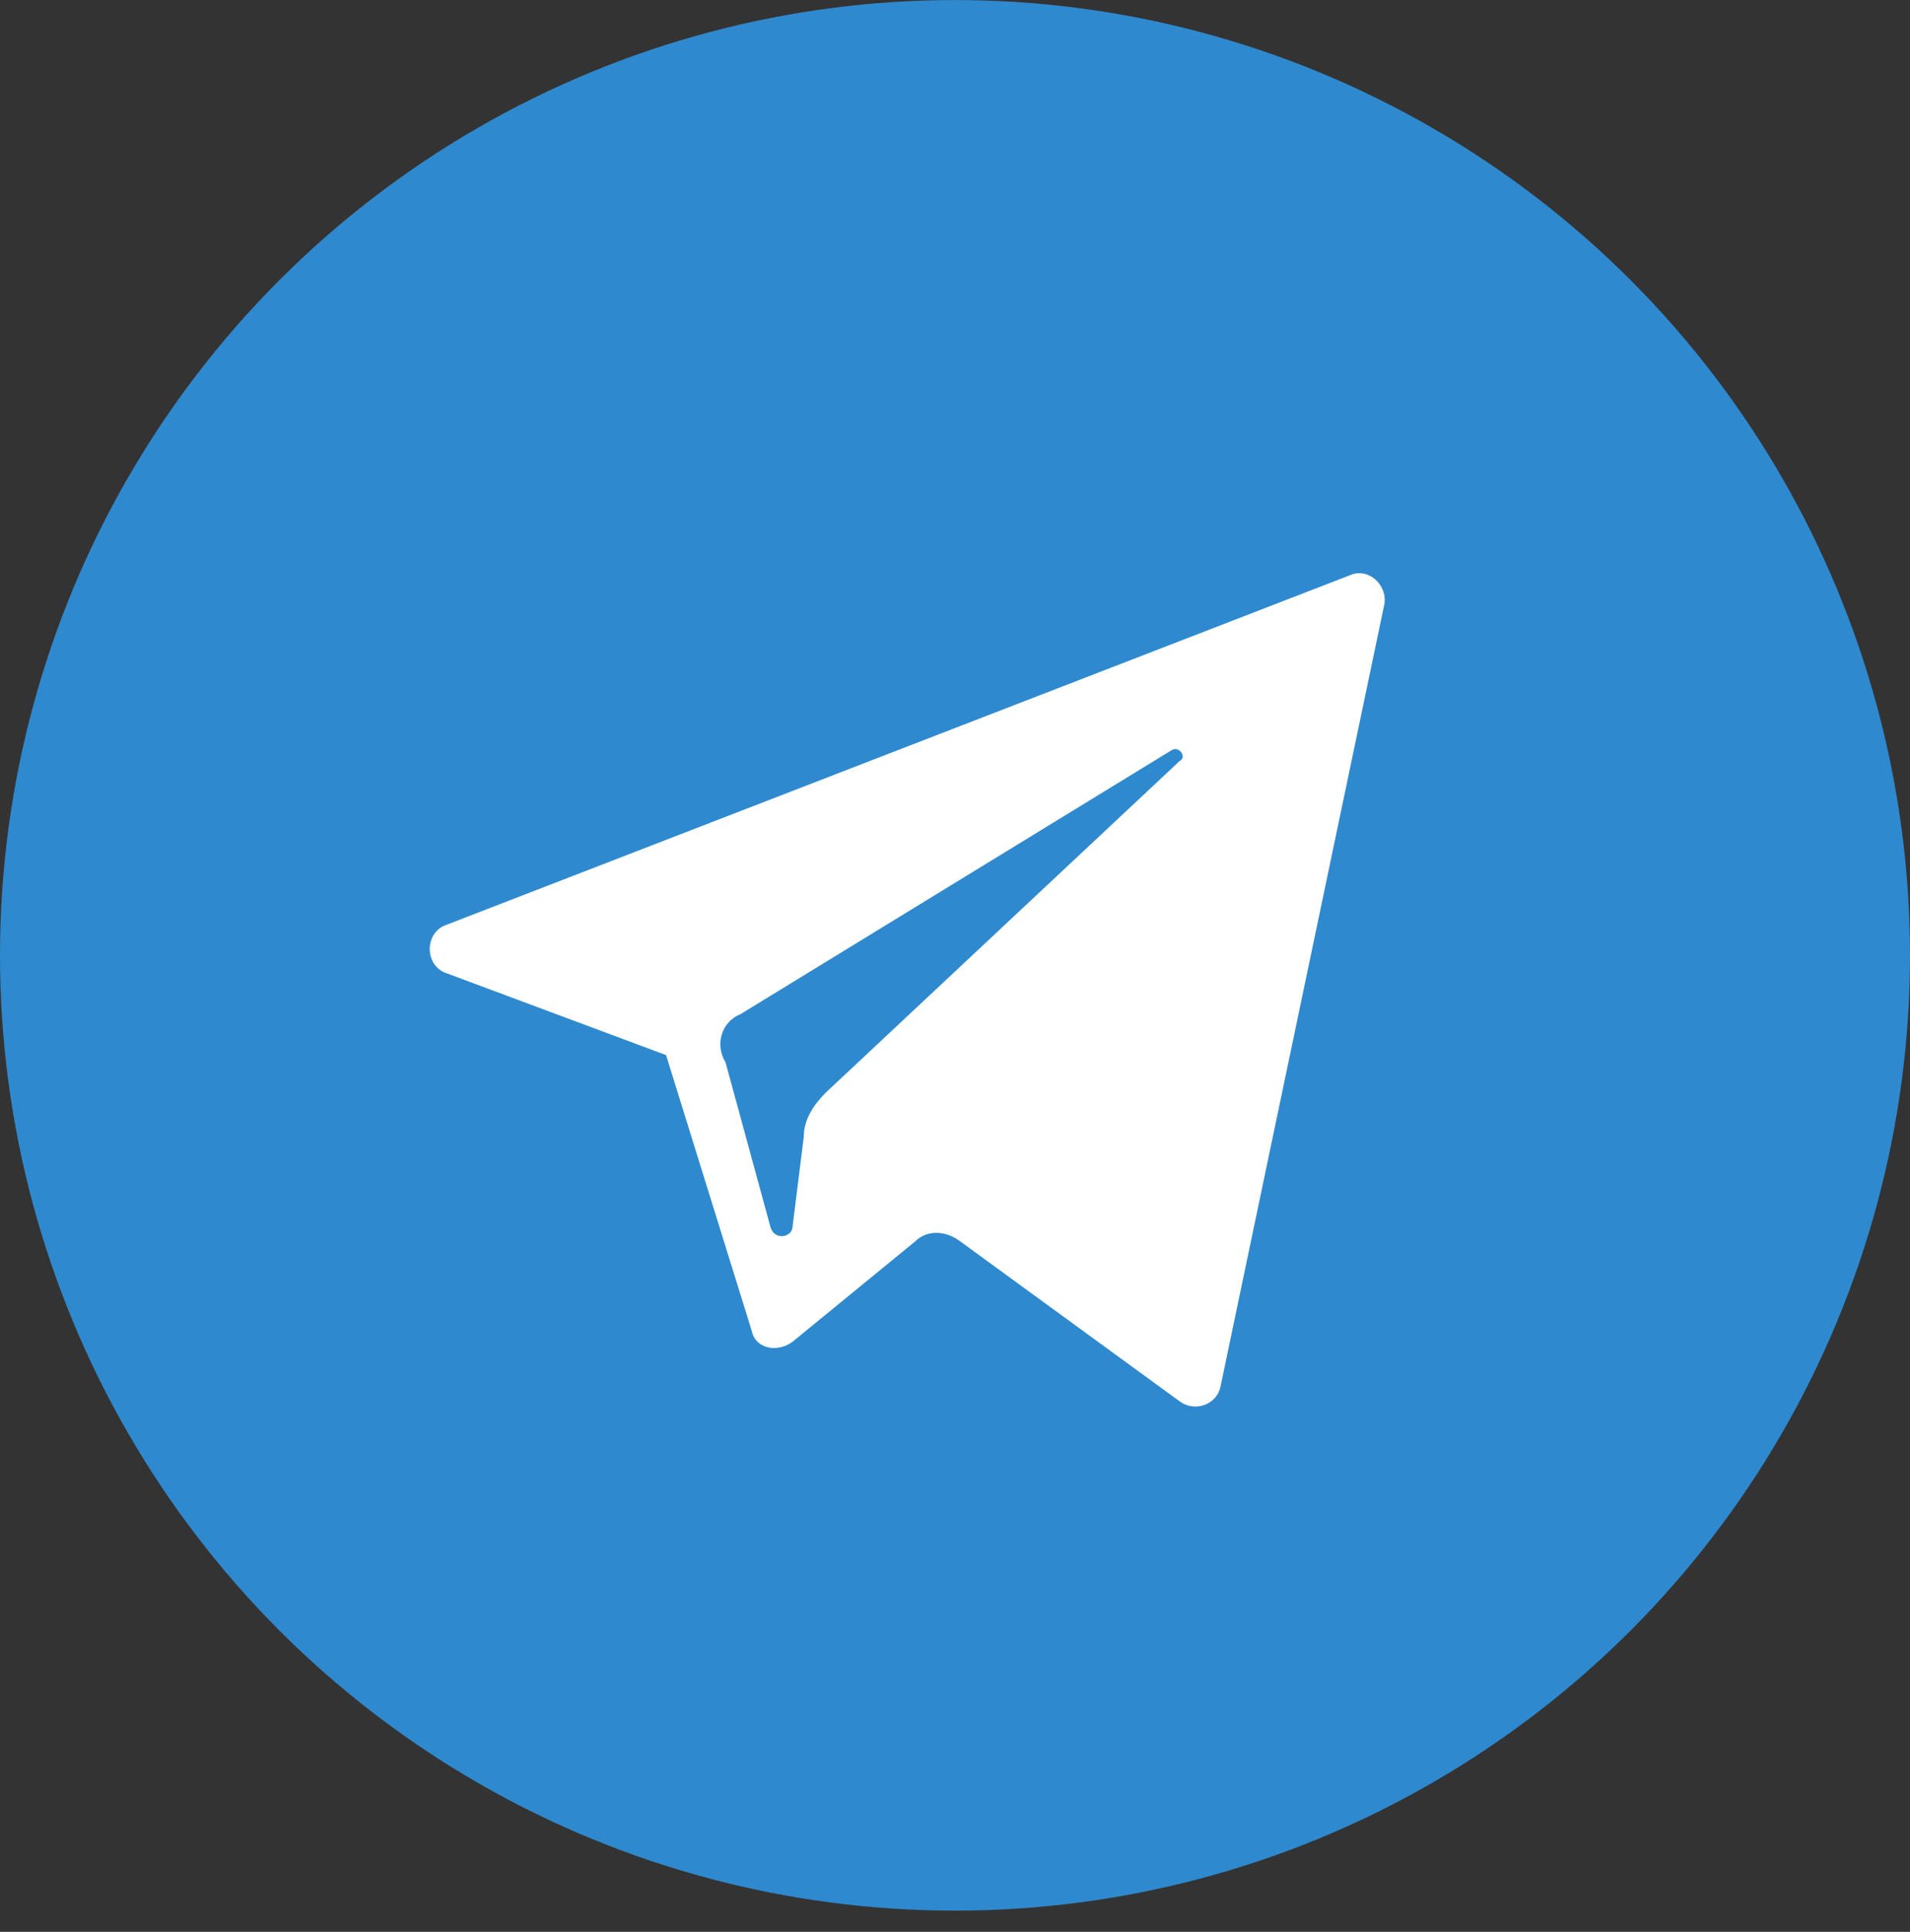 <svg width="90" height="91" viewBox="0 0 90 91" fill="none" xmlns="http://www.w3.org/2000/svg">
<rect x="0" y="0" width="90" height="91" fill="#333333" stroke="none"/>
<circle cx="45" cy="45.002" r="45" fill="#2F89CE"/>
<path d="M21.039 45.844L31.385 49.701L35.418 62.677C35.593 63.554 36.645 63.729 37.347 63.203L43.133 58.469C43.659 57.943 44.536 57.943 45.237 58.469L55.583 66.009C56.285 66.535 57.337 66.184 57.512 65.308L65.227 28.484C65.403 27.607 64.526 26.73 63.649 27.081L21.039 43.564C19.987 43.915 19.987 45.493 21.039 45.844ZM34.892 47.773L55.232 35.323C55.583 35.147 55.934 35.673 55.583 35.849L38.925 51.455C38.399 51.981 37.873 52.682 37.873 53.559L37.347 57.767C37.347 58.294 36.47 58.469 36.295 57.767L34.19 50.052C33.664 49.175 34.015 48.123 34.892 47.773Z" fill="white"/>
</svg>
